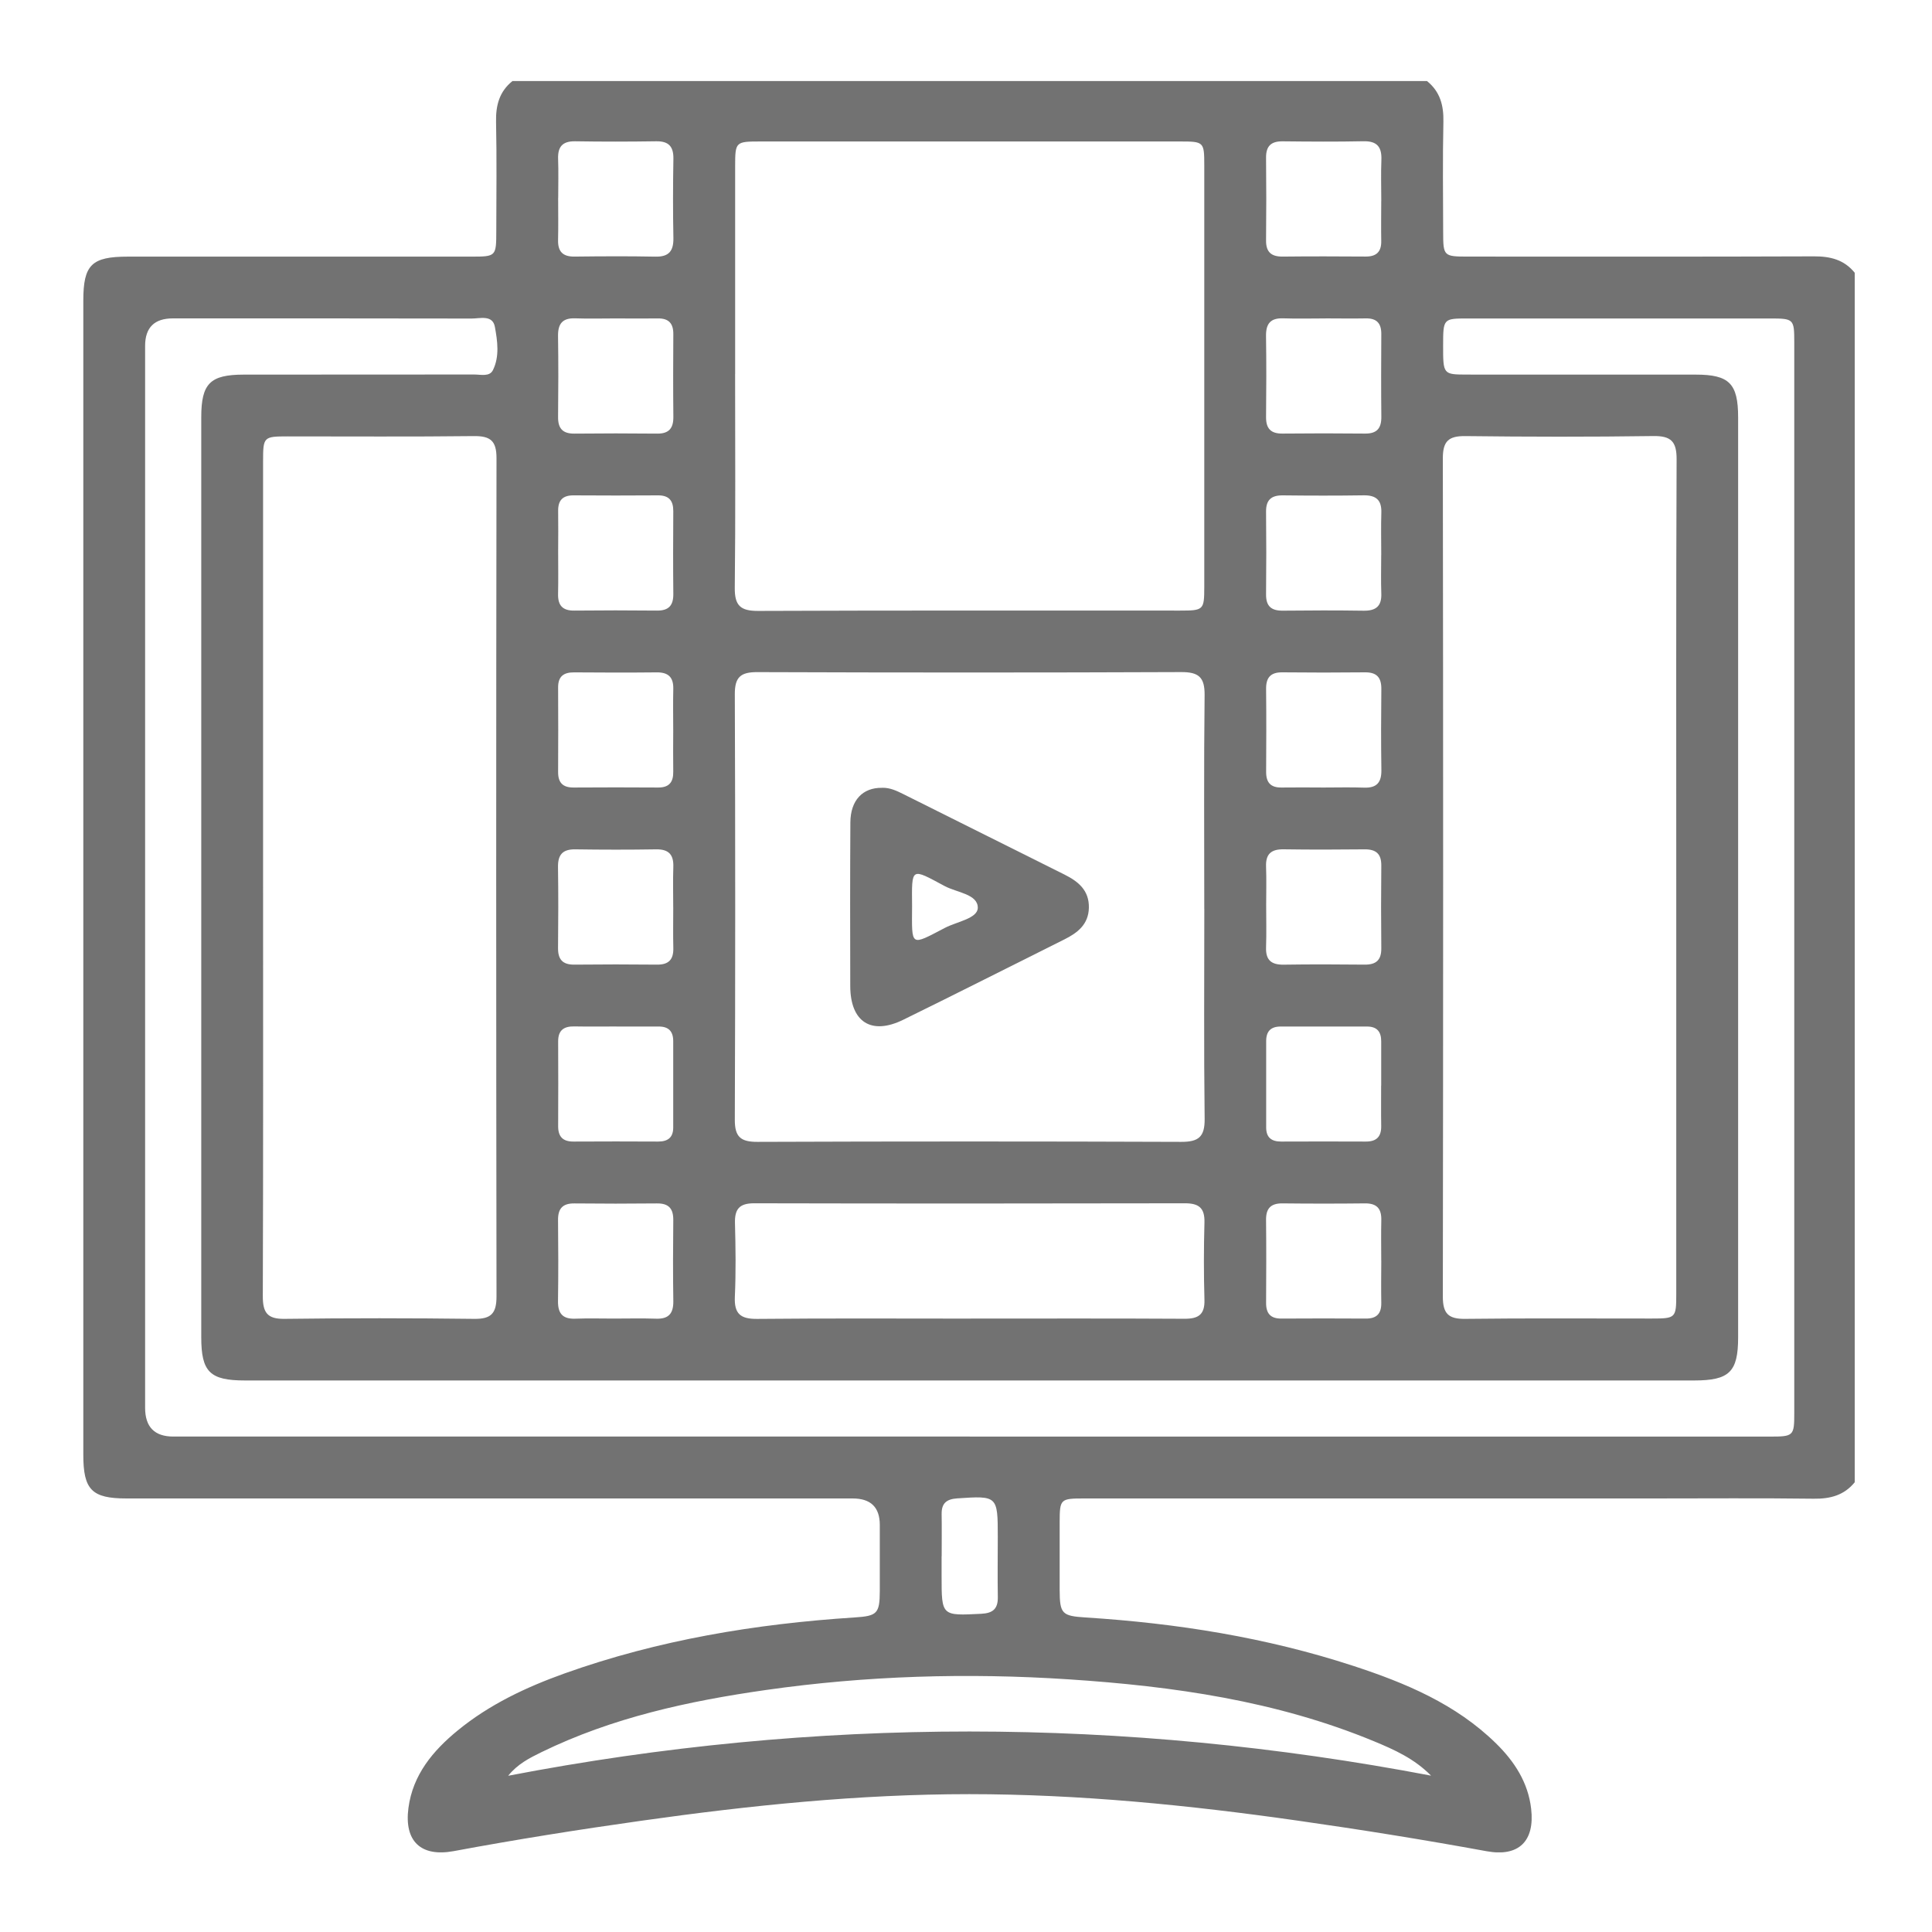 <svg width="100" height="100" viewBox="0 0 100 100" fill="none" xmlns="http://www.w3.org/2000/svg">
<g clip-path="url(#clip0_500_2196)">
<path d="M96 14.116V76.722C95.451 77.396 94.739 77.583 93.886 77.573C91.088 77.537 88.29 77.56 85.49 77.56C75.695 77.56 65.898 77.56 56.103 77.56C54.883 77.56 54.852 77.593 54.848 78.776C54.845 79.953 54.845 81.129 54.848 82.307C54.852 83.541 54.977 83.642 56.199 83.721C60.91 84.019 65.546 84.754 70.043 86.225C72.745 87.108 75.356 88.198 77.437 90.241C78.39 91.176 79.096 92.263 79.252 93.621C79.447 95.304 78.606 96.123 76.948 95.819C73.698 95.224 70.437 94.701 67.164 94.235C61.526 93.431 55.86 92.867 50.17 92.865C44.478 92.865 38.814 93.447 33.178 94.244C29.938 94.701 26.707 95.214 23.49 95.813C21.782 96.13 20.912 95.302 21.141 93.577C21.369 91.861 22.405 90.622 23.689 89.57C25.334 88.221 27.231 87.33 29.217 86.618C34.073 84.884 39.105 84.05 44.233 83.719C45.394 83.644 45.534 83.524 45.538 82.359C45.541 81.213 45.539 80.07 45.538 78.924C45.536 78.017 45.071 77.563 44.141 77.56C31.611 77.56 19.079 77.56 6.549 77.56C4.751 77.56 4.312 77.112 4.312 75.295C4.312 55.386 4.312 35.477 4.312 15.568C4.312 13.703 4.738 13.283 6.624 13.283C12.54 13.283 18.456 13.283 24.37 13.283C25.684 13.283 25.686 13.279 25.688 11.938C25.69 10.062 25.716 8.185 25.676 6.309C25.657 5.454 25.846 4.74 26.525 4.195H73.861C74.536 4.74 74.729 5.45 74.71 6.303C74.668 8.206 74.694 10.111 74.698 12.014C74.7 13.258 74.721 13.281 75.993 13.281C81.959 13.281 87.926 13.292 93.892 13.269C94.743 13.265 95.455 13.445 96 14.118V14.116ZM50.193 74.358C63.999 74.358 77.802 74.358 91.608 74.358C92.832 74.358 92.871 74.324 92.871 73.149C92.871 54.669 92.871 36.187 92.871 17.706C92.871 16.513 92.84 16.484 91.622 16.484C86.406 16.482 81.188 16.482 75.972 16.484C74.702 16.484 74.698 16.494 74.696 17.871C74.694 19.38 74.694 19.386 75.938 19.388C79.882 19.392 83.826 19.388 87.771 19.39C89.508 19.39 89.965 19.852 89.965 21.605C89.965 37.478 89.965 53.349 89.965 69.223C89.965 71.011 89.512 71.453 87.689 71.453C62.687 71.453 37.686 71.453 12.683 71.453C10.863 71.453 10.417 71.013 10.417 69.215C10.417 53.342 10.417 37.47 10.417 21.597C10.417 19.849 10.874 19.392 12.616 19.39C16.593 19.386 20.569 19.39 24.544 19.384C24.884 19.384 25.34 19.512 25.514 19.158C25.864 18.449 25.749 17.651 25.615 16.919C25.498 16.28 24.846 16.49 24.404 16.488C19.252 16.477 14.099 16.48 8.946 16.48C7.991 16.48 7.513 16.953 7.511 17.9C7.511 36.221 7.511 54.543 7.511 72.866C7.511 73.86 7.998 74.356 8.971 74.356C22.712 74.356 36.454 74.356 50.195 74.356L50.193 74.358ZM38.049 19.359C38.049 23.047 38.074 26.732 38.032 30.42C38.021 31.346 38.327 31.625 39.243 31.621C46.521 31.591 53.8 31.606 61.078 31.604C62.298 31.604 62.331 31.572 62.333 30.388C62.335 23.11 62.335 15.83 62.333 8.552C62.333 7.347 62.308 7.323 61.093 7.323C53.846 7.321 46.599 7.323 39.354 7.323C38.074 7.323 38.053 7.344 38.051 8.587C38.049 12.179 38.051 15.771 38.051 19.361L38.049 19.359ZM13.617 45.433C13.617 52.649 13.628 59.864 13.603 67.081C13.6 67.926 13.823 68.278 14.73 68.264C18.004 68.222 21.279 68.224 24.552 68.264C25.437 68.276 25.699 67.966 25.699 67.1C25.678 52.636 25.678 38.172 25.699 23.709C25.699 22.811 25.378 22.563 24.523 22.572C21.313 22.611 18.102 22.586 14.891 22.588C13.64 22.588 13.617 22.613 13.617 23.879C13.617 31.063 13.617 38.247 13.617 45.431V45.433ZM86.763 45.517C86.763 38.27 86.75 31.021 86.781 23.773C86.784 22.85 86.492 22.557 85.572 22.57C82.33 22.616 79.088 22.611 75.846 22.572C74.979 22.563 74.681 22.834 74.681 23.72C74.702 38.184 74.702 52.647 74.681 67.111C74.681 67.991 74.966 68.276 75.84 68.264C79.05 68.224 82.261 68.251 85.472 68.247C86.739 68.247 86.763 68.224 86.763 66.973C86.763 59.822 86.763 52.668 86.763 45.517ZM62.333 47.043C62.333 43.356 62.308 39.67 62.35 35.982C62.361 35.049 62.042 34.783 61.133 34.787C53.823 34.817 46.513 34.815 39.203 34.789C38.342 34.785 38.03 35.039 38.034 35.931C38.061 43.273 38.061 50.614 38.034 57.957C38.03 58.844 38.336 59.105 39.201 59.103C46.511 59.076 53.821 59.076 61.132 59.103C62.036 59.106 62.363 58.848 62.352 57.911C62.308 54.288 62.335 50.664 62.335 47.041L62.333 47.043ZM50.254 68.249C53.94 68.249 57.624 68.238 61.309 68.259C62.023 68.263 62.365 68.048 62.342 67.279C62.304 65.946 62.306 64.611 62.342 63.278C62.363 62.526 62.057 62.28 61.327 62.282C53.894 62.297 46.459 62.299 39.027 62.282C38.266 62.282 38.023 62.588 38.042 63.309C38.076 64.579 38.093 65.853 38.036 67.121C37.996 68.01 38.334 68.276 39.201 68.266C42.885 68.23 46.57 68.251 50.256 68.251L50.254 68.249ZM74.073 91.909C73.206 91.027 72.17 90.564 71.123 90.13C66.066 88.036 60.726 87.278 55.323 86.923C50.082 86.578 44.843 86.731 39.637 87.475C35.63 88.047 31.695 88.902 28.025 90.692C27.411 90.993 26.795 91.301 26.303 91.913C42.234 88.847 58.146 88.872 74.073 91.907V91.909ZM28.89 10.234C28.89 10.962 28.903 11.691 28.886 12.42C28.87 13.018 29.127 13.288 29.735 13.281C31.129 13.265 32.524 13.256 33.918 13.284C34.627 13.3 34.868 12.99 34.855 12.311C34.828 10.949 34.832 9.585 34.855 8.223C34.865 7.579 34.61 7.302 33.956 7.313C32.562 7.334 31.168 7.336 29.773 7.313C29.109 7.303 28.863 7.6 28.888 8.237C28.912 8.902 28.893 9.568 28.893 10.234H28.89ZM71.495 10.389C71.495 9.69 71.472 8.992 71.5 8.296C71.529 7.629 71.299 7.296 70.576 7.311C69.182 7.34 67.788 7.33 66.393 7.315C65.795 7.309 65.525 7.556 65.531 8.164C65.546 9.591 65.546 11.016 65.531 12.443C65.525 13.059 65.812 13.288 66.403 13.281C67.83 13.265 69.255 13.269 70.682 13.279C71.236 13.283 71.502 13.041 71.493 12.479C71.481 11.783 71.491 11.085 71.493 10.387L71.495 10.389ZM31.864 16.482C31.166 16.482 30.469 16.502 29.773 16.477C29.111 16.454 28.874 16.76 28.884 17.397C28.905 18.791 28.901 20.185 28.886 21.58C28.88 22.176 29.123 22.45 29.733 22.444C31.16 22.429 32.585 22.429 34.012 22.444C34.626 22.45 34.859 22.167 34.853 21.574C34.838 20.147 34.842 18.722 34.851 17.295C34.855 16.742 34.616 16.475 34.054 16.482C33.325 16.492 32.596 16.484 31.867 16.482H31.864ZM68.606 16.482C67.878 16.482 67.147 16.502 66.42 16.477C65.758 16.454 65.519 16.758 65.529 17.395C65.55 18.789 65.546 20.183 65.531 21.578C65.525 22.174 65.768 22.448 66.378 22.442C67.805 22.427 69.23 22.427 70.657 22.442C71.271 22.448 71.504 22.165 71.498 21.572C71.483 20.145 71.487 18.72 71.496 17.293C71.5 16.741 71.263 16.471 70.701 16.48C70.004 16.492 69.306 16.482 68.608 16.48L68.606 16.482ZM28.89 28.548C28.89 29.276 28.903 30.005 28.886 30.734C28.87 31.327 29.111 31.612 29.725 31.604C31.152 31.589 32.577 31.589 34.004 31.604C34.614 31.61 34.857 31.338 34.851 30.739C34.836 29.313 34.84 27.888 34.849 26.461C34.853 25.912 34.626 25.638 34.059 25.64C32.602 25.65 31.145 25.65 29.685 25.64C29.123 25.637 28.88 25.9 28.89 26.453C28.901 27.149 28.893 27.848 28.89 28.546V28.548ZM71.493 28.72C71.493 27.991 71.475 27.262 71.498 26.534C71.519 25.878 71.221 25.629 70.58 25.638C69.186 25.659 67.791 25.656 66.397 25.64C65.802 25.635 65.525 25.874 65.531 26.486C65.546 27.911 65.546 29.337 65.531 30.764C65.525 31.376 65.802 31.614 66.397 31.608C67.791 31.593 69.186 31.589 70.58 31.61C71.219 31.619 71.521 31.376 71.496 30.717C71.472 30.053 71.491 29.385 71.491 28.72H71.493ZM34.846 37.845C34.846 37.116 34.832 36.388 34.849 35.659C34.863 35.056 34.595 34.796 33.992 34.802C32.568 34.817 31.141 34.813 29.714 34.802C29.171 34.798 28.884 35.014 28.888 35.584C28.895 37.042 28.897 38.499 28.888 39.957C28.884 40.515 29.134 40.766 29.693 40.762C31.15 40.752 32.608 40.752 34.065 40.762C34.637 40.766 34.857 40.479 34.847 39.936C34.836 39.239 34.844 38.541 34.846 37.845V37.845ZM68.518 40.762C69.216 40.762 69.913 40.743 70.611 40.768C71.273 40.791 71.512 40.485 71.5 39.848C71.479 38.453 71.483 37.059 71.498 35.665C71.504 35.068 71.261 34.794 70.651 34.8C69.224 34.815 67.799 34.815 66.372 34.8C65.758 34.794 65.525 35.078 65.533 35.67C65.548 37.097 65.544 38.522 65.535 39.949C65.531 40.502 65.768 40.77 66.332 40.762C67.061 40.751 67.79 40.76 68.518 40.762ZM34.846 46.971C34.846 46.274 34.827 45.576 34.851 44.88C34.874 44.241 34.62 43.952 33.96 43.962C32.566 43.985 31.171 43.983 29.777 43.962C29.123 43.952 28.872 44.239 28.882 44.88C28.903 46.274 28.899 47.669 28.884 49.063C28.878 49.658 29.117 49.935 29.729 49.929C31.154 49.914 32.581 49.914 34.008 49.929C34.62 49.935 34.867 49.658 34.851 49.063C34.834 48.367 34.847 47.669 34.847 46.972L34.846 46.971ZM65.537 46.852C65.537 47.581 65.556 48.311 65.531 49.038C65.508 49.698 65.808 49.941 66.447 49.931C67.841 49.91 69.236 49.914 70.63 49.929C71.225 49.935 71.502 49.696 71.496 49.084C71.481 47.657 71.481 46.232 71.496 44.805C71.502 44.193 71.223 43.956 70.628 43.962C69.234 43.977 67.839 43.981 66.445 43.96C65.804 43.95 65.506 44.195 65.531 44.855C65.556 45.519 65.537 46.186 65.537 46.852V46.852ZM31.906 53.131C31.177 53.131 30.448 53.141 29.72 53.127C29.178 53.118 28.886 53.332 28.89 53.906C28.897 55.363 28.897 56.821 28.89 58.28C28.886 58.837 29.132 59.091 29.691 59.087C31.148 59.078 32.606 59.08 34.065 59.087C34.564 59.087 34.846 58.883 34.846 58.359C34.846 56.869 34.844 55.379 34.846 53.891C34.846 53.38 34.606 53.131 34.094 53.133C33.365 53.137 32.636 53.133 31.908 53.133L31.906 53.131ZM71.491 56.19C71.491 55.428 71.487 54.669 71.491 53.908C71.495 53.407 71.278 53.133 70.756 53.133C69.266 53.133 67.776 53.135 66.288 53.133C65.776 53.133 65.535 53.38 65.537 53.891C65.54 55.381 65.538 56.871 65.537 58.359C65.537 58.883 65.818 59.089 66.315 59.087C67.772 59.082 69.23 59.08 70.689 59.087C71.248 59.091 71.5 58.837 71.491 58.28C71.479 57.584 71.489 56.886 71.487 56.188L71.491 56.19ZM31.772 68.249C32.501 68.249 33.231 68.23 33.958 68.255C34.618 68.278 34.861 67.978 34.851 67.339C34.83 65.944 34.834 64.55 34.849 63.156C34.855 62.561 34.618 62.282 34.006 62.289C32.579 62.304 31.154 62.304 29.727 62.289C29.115 62.283 28.878 62.563 28.884 63.156C28.899 64.55 28.903 65.944 28.882 67.339C28.872 67.979 29.117 68.28 29.775 68.255C30.439 68.23 31.106 68.249 31.772 68.249ZM71.493 65.252C71.493 64.554 71.479 63.858 71.496 63.16C71.512 62.569 71.273 62.282 70.657 62.287C69.23 62.303 67.805 62.303 66.378 62.287C65.768 62.282 65.523 62.553 65.531 63.15C65.546 64.577 65.542 66.002 65.533 67.429C65.529 67.978 65.754 68.253 66.323 68.249C67.78 68.24 69.237 68.24 70.697 68.249C71.259 68.253 71.504 67.991 71.495 67.436C71.483 66.707 71.491 65.979 71.495 65.25L71.493 65.252ZM48.741 80.55H48.737C48.737 80.898 48.737 81.246 48.737 81.594C48.737 83.65 48.737 83.633 50.792 83.529C51.39 83.499 51.656 83.273 51.647 82.671C51.629 81.626 51.645 80.582 51.645 79.538C51.645 77.42 51.626 77.415 49.543 77.556C48.99 77.594 48.732 77.809 48.739 78.365C48.751 79.094 48.741 79.821 48.741 80.55Z" fill="#727272"/>
<path d="M45.66 40.776C46.056 40.764 46.402 40.927 46.745 41.097C49.528 42.486 52.309 43.878 55.093 45.265C55.816 45.625 56.381 46.087 56.36 46.99C56.339 47.845 55.782 48.279 55.095 48.622C52.312 50.01 49.537 51.418 46.745 52.786C45.092 53.595 44.015 52.895 44.009 51.041C44.002 48.216 43.998 45.391 44.015 42.566C44.023 41.419 44.656 40.759 45.658 40.778L45.66 40.776ZM47.209 46.9C47.198 49.033 47.1 48.968 48.915 48.023C49.526 47.706 50.608 47.539 50.61 46.986C50.614 46.279 49.524 46.198 48.904 45.867C47.139 44.923 47.192 44.856 47.209 46.9V46.9Z" fill="#727272"/>
</g>
<defs>
<clipPath id="clip0_500_2196">
<rect width="92" height="91.878" fill="white" transform="translate(4 4)"/>
</clipPath>
</defs>
</svg>

